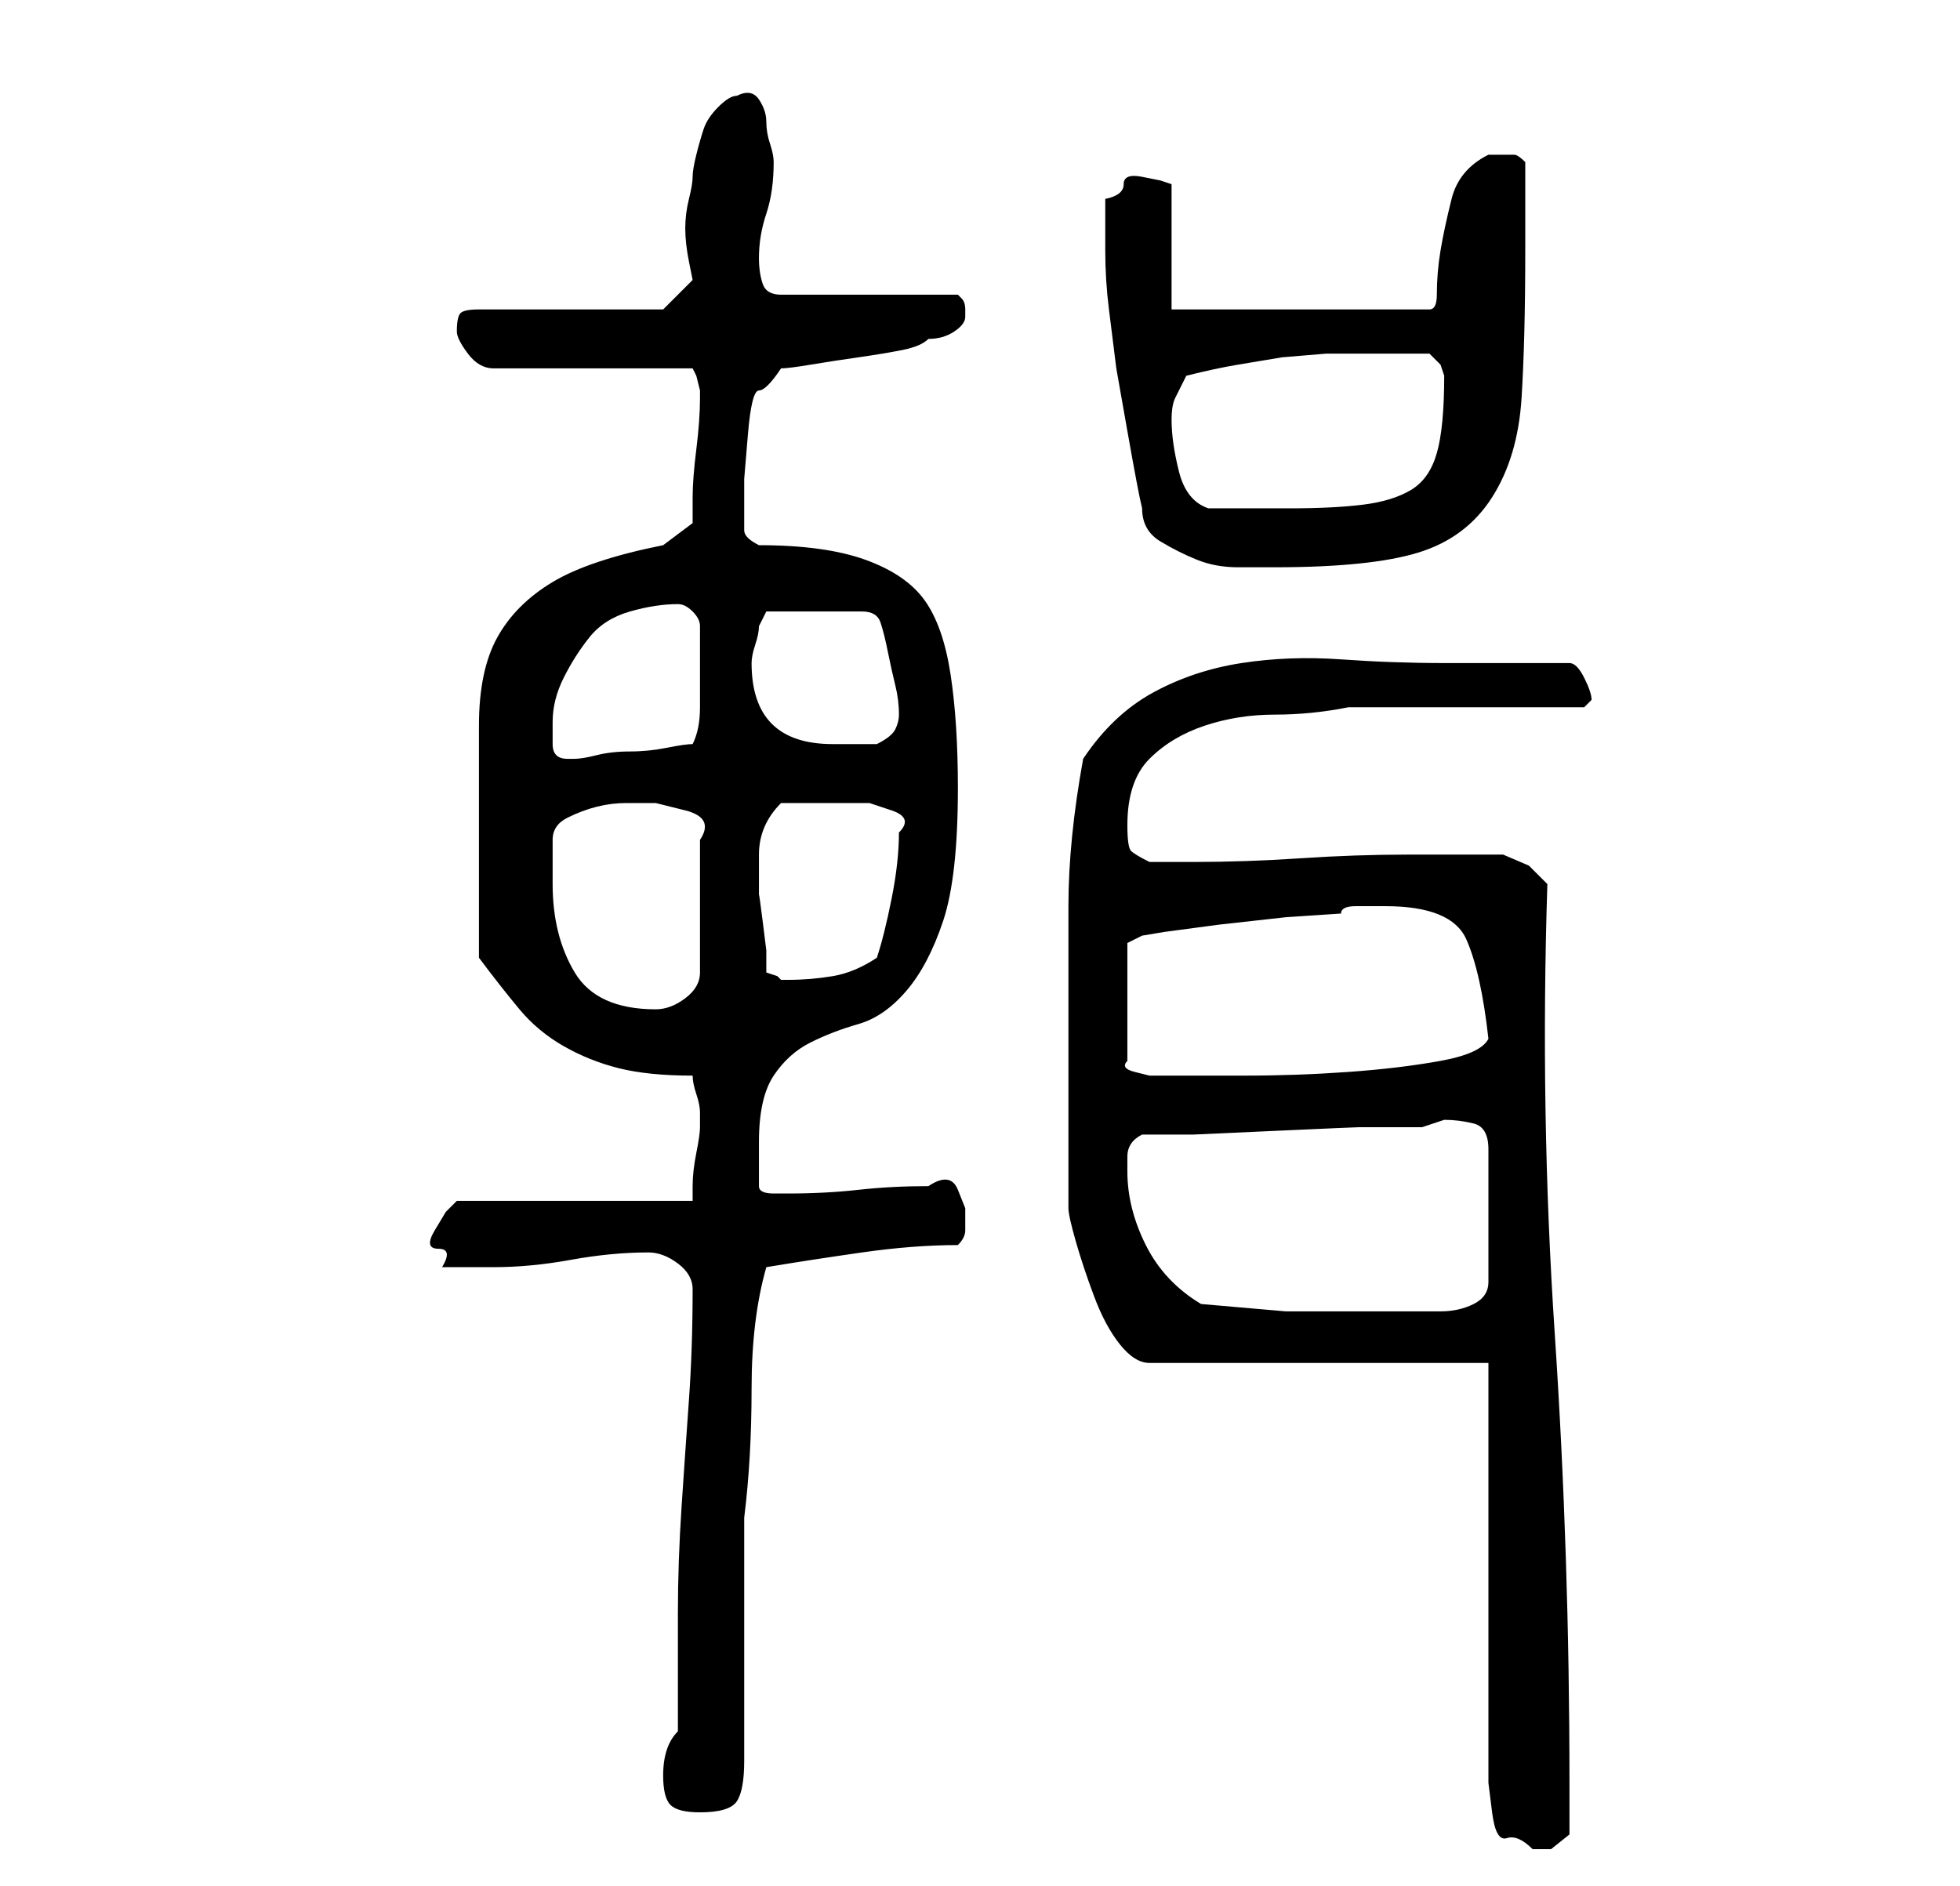 <?xml version="1.0" standalone="no"?>
<!DOCTYPE svg PUBLIC "-//W3C//DTD SVG 1.1//EN" "http://www.w3.org/Graphics/SVG/1.1/DTD/svg11.dtd" >
<svg xmlns="http://www.w3.org/2000/svg" xmlns:xlink="http://www.w3.org/1999/xlink" version="1.1" viewBox="-10 0 266 256">
   <path fill="currentColor"
d="M192 185v53v4t0.5 4t2 3.5t3.5 1.5h2.5t2.5 -2v-4v-3q0 -31 -2 -61t-1 -61l-2.5 -2.5t-3.5 -1.5h-13q-7 0 -14.5 0.5t-14.5 0.5h-6q-2 -1 -2.5 -1.5t-0.5 -3.5q0 -6 3 -9t7.5 -4.5t9.5 -1.5t10 -1h6.5h9.5h9.5h6.5l0.5 -0.5l0.5 -0.5q0 -1 -1 -3t-2 -2h-4h-4.5h-5.5h-3
q-7 0 -14 -0.5t-13.5 0.5t-12 4t-9.5 9q-2 11 -2 20v20v21q0 1 1 4.5t2.5 7.5t3.5 6.5t4 2.5h46zM80 241q0 3 1 4t4 1q4 0 5 -1.5t1 -5.5v-6v-10v-10.5v-6.5q1 -8 1 -17.5t2 -16.5q6 -1 13 -2t13 -1q1 -1 1 -2v-3t-1 -2.5t-4 -0.5q-5 0 -9.5 0.5t-9.5 0.5h-2q-2 0 -2 -1v-3
v-3q0 -6 2 -9t5 -4.5t6.5 -2.5t6.5 -4.5t5 -9.5t2 -18q0 -9 -1 -15.5t-3.5 -10t-8 -5.5t-14.5 -2q-2 -1 -2 -2v-2v-5t0.5 -6t1.5 -6t3 -3q1 0 4 -0.5t6.5 -1t6 -1t3.5 -1.5q2 0 3.5 -1t1.5 -2v-1q0 -1 -0.5 -1.5l-0.5 -0.5h-24q-2 0 -2.5 -1.5t-0.5 -3.5q0 -3 1 -6t1 -7
q0 -1 -0.5 -2.5t-0.5 -3t-1 -3t-3 -0.5q-1 0 -2.5 1.5t-2 3t-1 3.5t-0.5 3t-0.5 3t-0.5 4t0.5 4.5l0.5 2.5l-4 4h-25q-2 0 -2.5 0.5t-0.5 2.5q0 1 1.5 3t3.5 2h27l0.5 1t0.5 2v1v0q0 3 -0.5 7t-0.5 6.5v3.5l-4 3q-10 2 -15 5t-7.5 7.5t-2.5 12v17.5v14q3 4 5.5 7t6 5t7.5 3
t10 1q0 1 0.5 2.5t0.5 2.5v1v1q0 1 -0.5 3.5t-0.5 4.5v2h-32l-1.5 1.5t-1.5 2.5t0.5 2.5t0.5 2.5h7q5 0 10.5 -1t10.5 -1q2 0 4 1.5t2 3.5q0 8 -0.5 15t-1 14.5t-0.5 14.5v16q-1 1 -1.5 2.5t-0.5 3.5zM153 177q-5 -3 -7.5 -8t-2.5 -10v-2q0 -2 2 -3h7t11 -0.5t11.5 -0.5h8.5
l1.5 -0.5l1.5 -0.5q2 0 4 0.5t2 3.5v18q0 2 -2 3t-4.5 1h-5.5h-4h-11.5t-11.5 -1zM143 128l2 -1l3 -0.5t7.5 -1l9 -1t7.5 -0.5q0 -1 2 -1h4q9 0 11 4.5t3 13.5q-1 2 -6.5 3t-12.5 1.5t-14 0.5h-10h-1h-2t-2 -0.5t-1 -1.5v-16zM65 120v-6q0 -2 2 -3t4 -1.5t4 -0.5h4t4 1t2 4
v18q0 2 -2 3.5t-4 1.5q-8 0 -11 -5t-3 -12zM94 132v-3t-0.5 -4t-0.5 -3.5v-2.5v-1v-2q0 -4 3 -7h3h3h2h4t3 1t1 3q0 4 -1 9t-2 8q-3 2 -6 2.5t-6 0.5h-1l-0.5 -0.5t-1.5 -0.5zM65 98q0 -3 1.5 -6t3.5 -5.5t5.5 -3.5t6.5 -1q1 0 2 1t1 2v3v3v5q0 3 -1 5q-1 0 -3.5 0.5t-5 0.5
t-4.5 0.5t-3 0.5h-1q-2 0 -2 -2v-3zM92 90q0 -1 0.5 -2.5t0.5 -2.5l1 -2h13q2 0 2.5 1.5t1 4t1 4.5t0.5 4q0 1 -0.5 2t-2.5 2h-3h-3q-11 0 -11 -11zM145 69q0 3 2.5 4.5t5 2.5t5.5 1h5q13 0 19.5 -2t10 -7.5t4 -13.5t0.5 -20v-12q-1 -1 -1.5 -1h-1.5h-1h-1q-4 2 -5 6t-1.5 7
t-0.5 6q0 2 -1 2h-35v-17l-1.5 -0.5t-2.5 -0.5t-2.5 1t-2.5 2v3.5v3.5q0 4 0.5 8l1 8t1.5 8.5t2 10.5zM149 57q0 -2 0.5 -3l1.5 -3q4 -1 7 -1.5l6 -1t6 -0.5h6h4h4l1.5 1.5t0.5 1.5q0 7 -1 10.5t-3.5 5t-6.5 2t-10 0.5h-11q-3 -1 -4 -5t-1 -7z" />
</svg>
